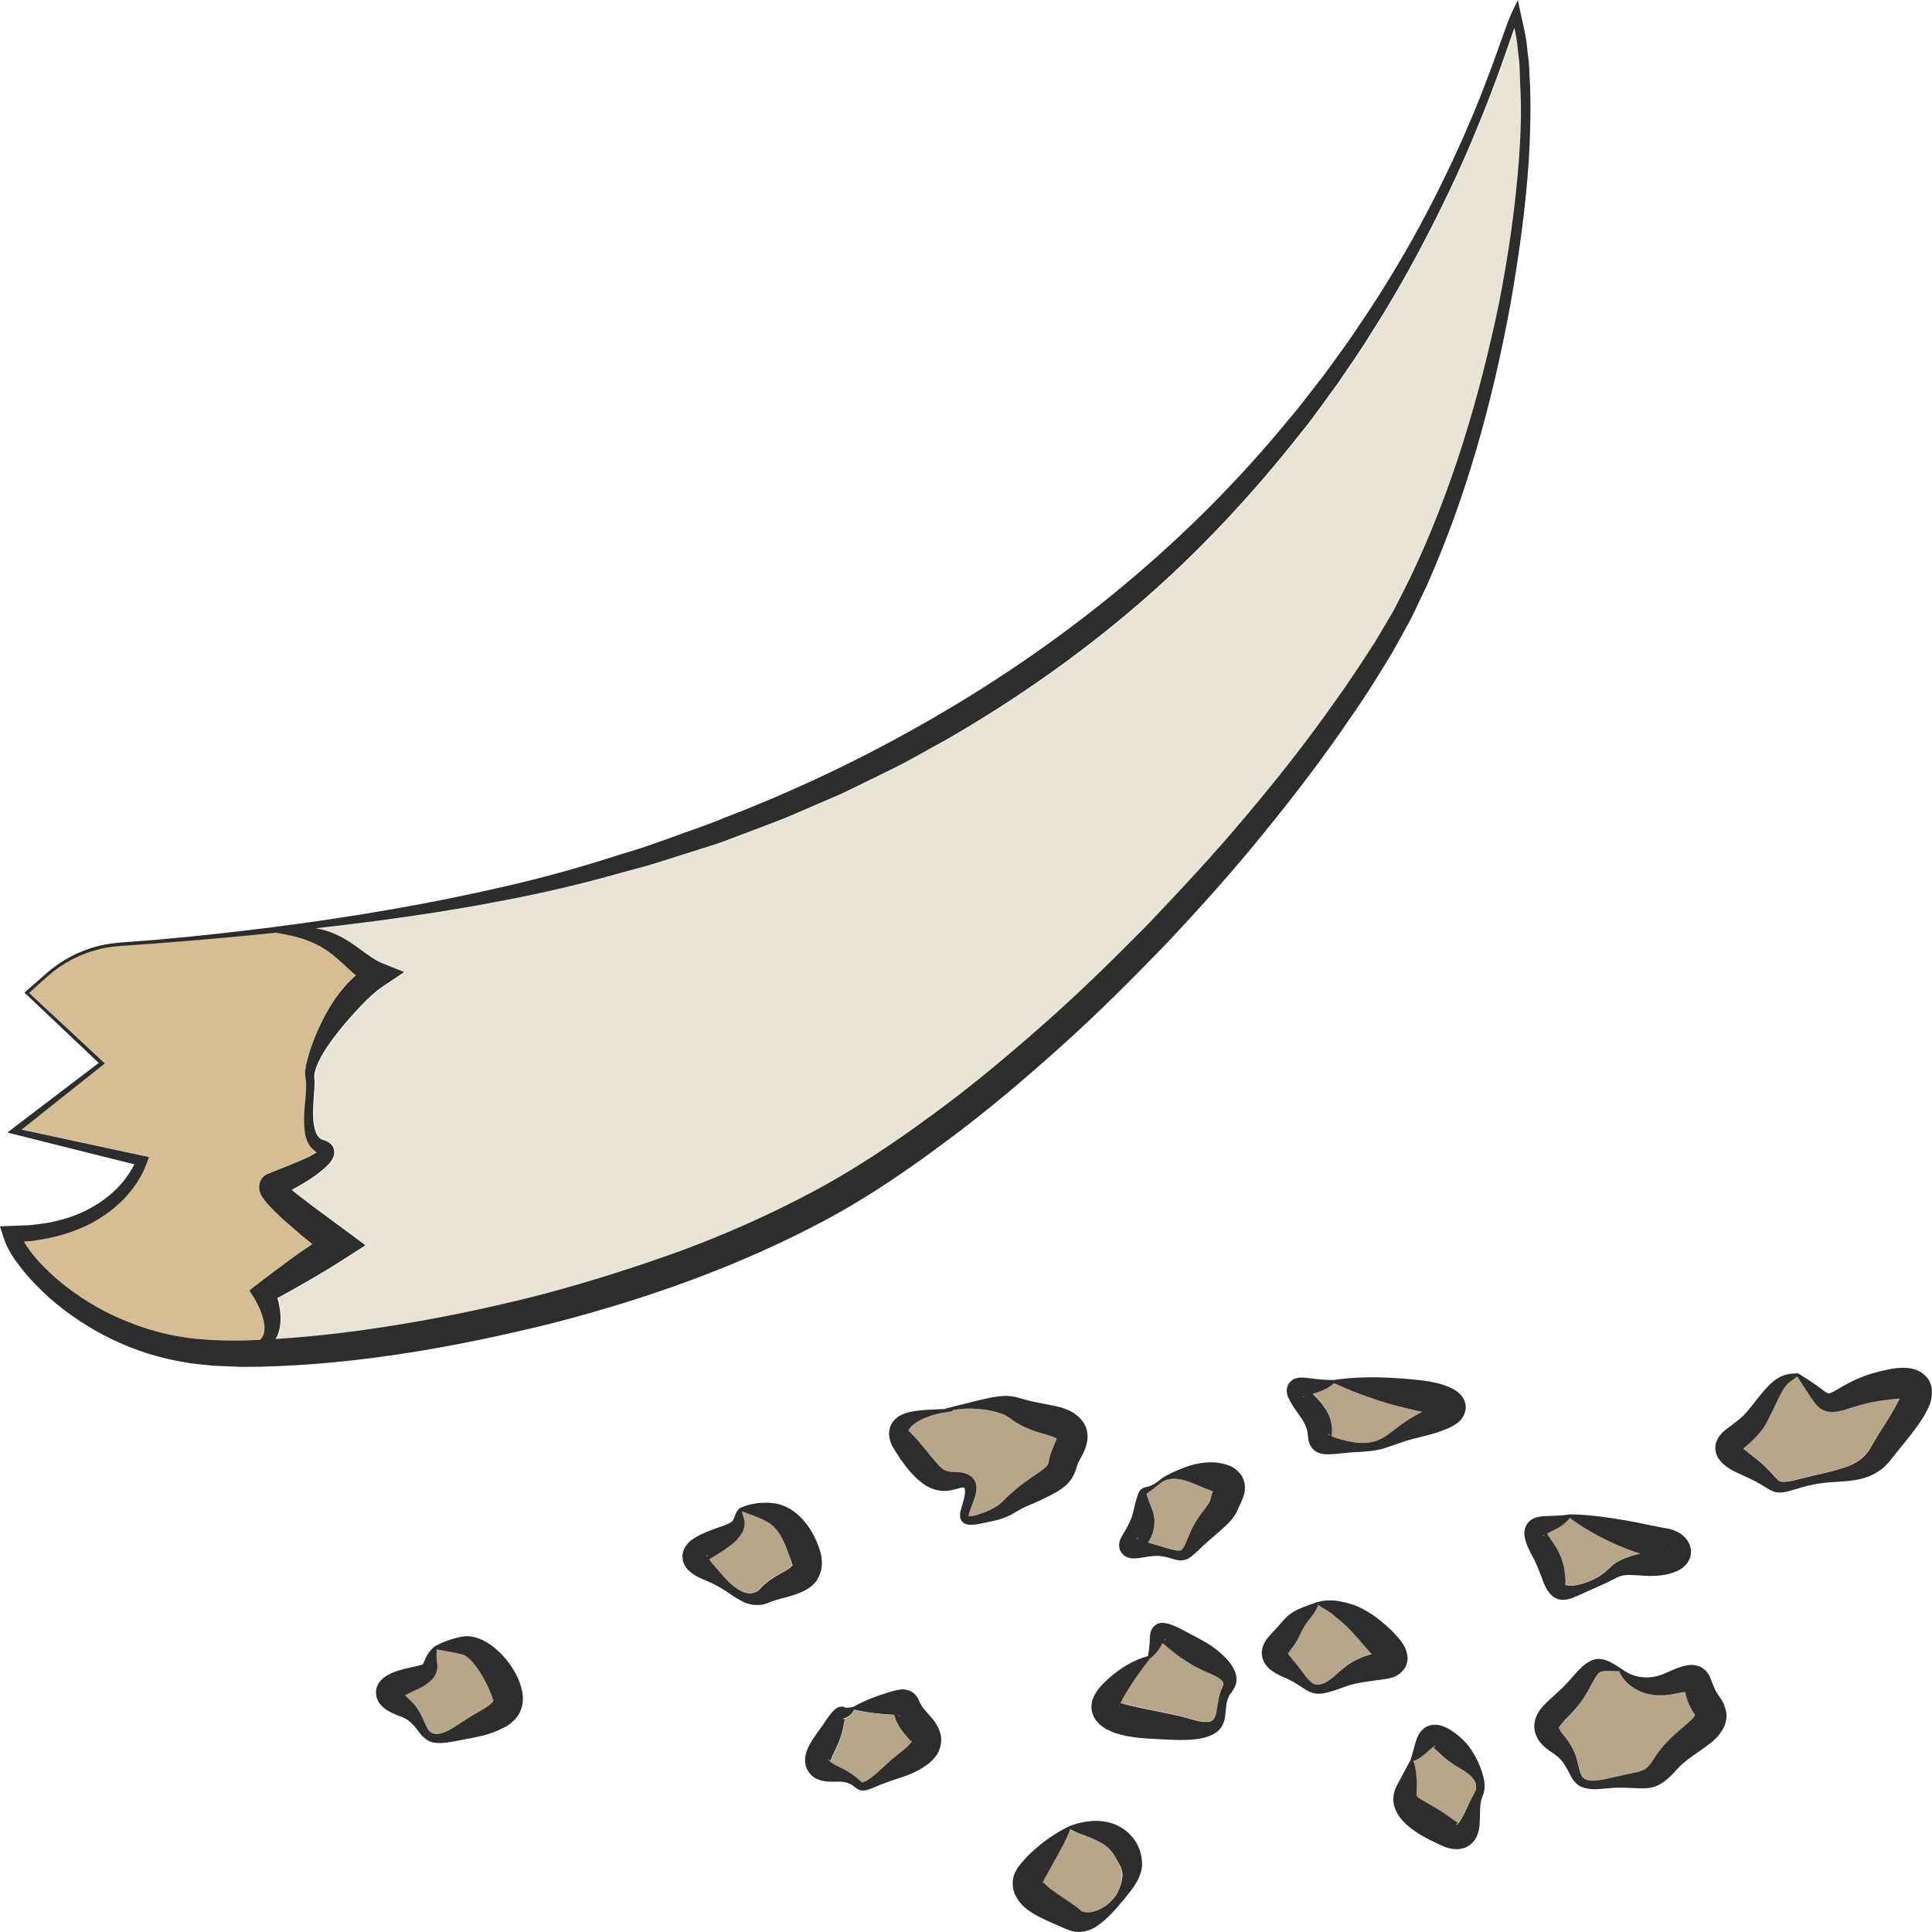 <?xml version="1.0" encoding="utf-8"?>
<!-- Generator: Adobe Illustrator 24.1.2, SVG Export Plug-In . SVG Version: 6.00 Build 0)  -->
<svg version="1.1" id="Layer_1" xmlns="http://www.w3.org/2000/svg" xmlns:xlink="http://www.w3.org/1999/xlink" x="0px" y="0px"
	 viewBox="0 0 128 128" style="enable-background:new 0 0 128 128;" xml:space="preserve">
<style type="text/css">
	.st0{fill:#D3B28D;}
	.st1{fill:#B7A68A;}
	.st2{fill:#EAE4D6;}
	.st3{fill:#D6BE94;}
	.st4{fill:#2D2D2D;}
</style>
<g>
	<path class="st0" d="M88.01,95.01c-0.03,0,0.01,0.02,0.01,0.04c0.04,0.02,0.08,0.05,0.13,0.08c0,0,0,0,0-0.01
		C88.08,95.04,88.05,95.02,88.01,95.01z"/>
	<path class="st1" d="M79.84,110.71c-0.41-0.18-0.83-0.4-1.24-0.67c-0.21-0.13-0.41-0.27-0.62-0.42c-0.2-0.16-0.41-0.31-0.57-0.46
		l-0.38-0.32c-0.08,0.15-0.17,0.3-0.27,0.44c-0.15,0.21-0.35,0.42-0.57,0.58c-0.63,0.82-1.16,1.55-1.62,2.33
		c-0.12,0.19-0.25,0.43-0.33,0.61c0.01,0,0.01,0,0.02,0.01c0.05,0.02,0.14,0.05,0.23,0.07c0.73,0.19,1.69,0.38,2.61,0.57
		c0.47,0.09,0.94,0.19,1.41,0.32c0.43,0.11,0.87,0.27,1.25,0.29c0.39,0.02,0.63-0.02,0.77-0.43c0.14-0.4,0.13-0.92,0.3-1.45
		c0.03-0.13,0.1-0.26,0.15-0.39c0.04-0.12,0.07-0.18,0.07-0.26c0.01-0.15-0.06-0.22-0.17-0.31
		C80.67,111.06,80.24,110.88,79.84,110.71z"/>
	<path class="st0" d="M75.34,101.89c-0.02-0.01-0.03-0.01-0.05-0.01c-0.03,0,0.03,0.03,0.05,0.04c0.03,0.02,0.08,0.04,0.13,0.06
		c-0.03-0.03-0.06-0.06-0.09-0.07L75.34,101.89z"/>
	<path class="st0" d="M74.15,113.08c0.02-0.03,0.02-0.07,0.02-0.12C74.14,113.04,74.12,113.09,74.15,113.08z"/>
	<path class="st0" d="M91.58,109.32c-0.01,0-0.02,0.01-0.02,0.02l0.04-0.02c0.04-0.01,0.02-0.02,0.01-0.01
		C91.59,109.31,91.59,109.32,91.58,109.32z"/>
	<path class="st0" d="M77.15,108.64c-0.01,0.01-0.02,0.03-0.03,0.05c0.01-0.01,0.02-0.01,0.04-0.02
		C77.29,108.52,77.19,108.53,77.15,108.64z"/>
	<path class="st0" d="M85.28,109.48c-0.01-0.06-0.03-0.1-0.04-0.09C85.24,109.4,85.25,109.43,85.28,109.48z"/>
	<path class="st0" d="M95.34,92.88c0,0,0.01-0.01,0.01-0.01C95.39,92.85,95.41,92.79,95.34,92.88z"/>
	<path class="st1" d="M89.21,107.74c-0.13-0.12-0.27-0.25-0.42-0.37c-0.16-0.12-0.35-0.28-0.47-0.39c-0.28-0.23-0.7-0.44-1-0.66
		c-0.12,0.38-0.45,0.79-0.7,1.1c-0.25,0.32-0.36,0.57-0.54,0.94c-0.07,0.16-0.21,0.41-0.34,0.6c-0.13,0.19-0.27,0.38-0.38,0.52
		c-0.02,0.02-0.03,0.04-0.04,0.06c0.07,0.11,0.17,0.24,0.28,0.37c0.12,0.15,0.3,0.34,0.43,0.52c0.28,0.36,0.52,0.74,0.79,0.97
		c0.51,0.52,1.3-0.08,1.86-0.62c0.35-0.3,0.73-0.61,1.16-0.81c0.33-0.17,0.68-0.29,1.01-0.4l-0.1-0.11
		C90.24,108.86,89.74,108.25,89.21,107.74z"/>
	<path class="st1" d="M79.09,98.28c-0.36-0.14-0.73-0.28-1.12-0.31c-0.38-0.03-0.8,0.04-1.08,0.27c-0.16,0.13-0.32,0.26-0.49,0.39
		c-0.08,0.07-0.17,0.12-0.26,0.19c-0.08,0.06-0.17,0.13-0.18,0.17l0.13,0.38l0.22,0.57c0.03,0.1,0.07,0.19,0.1,0.3
		c0.03,0.13,0.05,0.26,0.07,0.39c0.02,0.27,0,0.55-0.08,0.81c-0.08,0.27-0.2,0.52-0.34,0.73c0,0,0,0.01-0.01,0.01l1,0.3
		c0.39,0.1,0.84,0.26,1.11,0.24c0.12-0.02,0.16-0.09,0.25-0.21c0.09-0.13,0.15-0.3,0.23-0.48c0.14-0.36,0.32-0.8,0.55-1.17
		c0.22-0.38,0.51-0.72,0.72-1.02c0.11-0.15,0.19-0.28,0.24-0.38c0.02-0.05,0.04-0.1,0.05-0.14c0.01-0.04,0.01-0.06,0.06-0.23
		c0.03-0.12,0.07-0.22,0.1-0.31c-0.07-0.03-0.15-0.06-0.23-0.09C79.8,98.59,79.45,98.42,79.09,98.28z"/>
	<path class="st1" d="M32.57,112.31c-0.07-0.17-0.14-0.35-0.22-0.52c-0.31-0.69-0.73-1.39-1.21-1.86c-0.12-0.11-0.24-0.2-0.33-0.26
		c-0.12-0.06-0.37-0.11-0.57-0.16l-0.66-0.13l-0.34-0.06l-0.17-0.03l-0.09-0.02l-0.04-0.01c0,0,0,0-0.01,0c0,0.21-0.02,0.4,0,0.61
		c0,0.21,0.08,0.38,0.03,0.73c-0.02,0.18-0.12,0.39-0.24,0.55c-0.12,0.15-0.25,0.26-0.37,0.35c-0.24,0.18-0.47,0.3-0.69,0.41
		c-0.29,0.14-0.59,0.27-0.83,0.39c0.07,0.07,0.15,0.15,0.23,0.22c0.19,0.18,0.4,0.39,0.56,0.62c0.32,0.45,0.46,0.95,0.67,1.3
		c0.35,0.79,1.27,0.34,1.99-0.15c0.39-0.24,0.78-0.5,1.16-0.73c0.38-0.23,0.76-0.43,1.02-0.64c0.14-0.1,0.21-0.21,0.23-0.26
		c0.02-0.05-0.02-0.02-0.02-0.07C32.66,112.57,32.62,112.44,32.57,112.31z"/>
	<path class="st0" d="M46.82,103.01c0,0.01,0,0.02,0,0.03c0.01,0.03,0.04,0.07,0.06,0.11c0-0.03-0.01-0.06-0.02-0.08
		C46.86,103.05,46.83,103.01,46.82,103.01z"/>
	<path class="st1" d="M52.47,103.63c0-0.01-0.03-0.07-0.03-0.11l-0.06-0.18l-0.2-0.53c-0.27-0.71-0.54-1.31-0.98-1.72
		c-0.12-0.1-0.24-0.2-0.4-0.29c-0.17-0.09-0.35-0.18-0.53-0.26c-0.19-0.08-0.38-0.16-0.58-0.23l-0.3-0.11l-0.15-0.06l-0.08-0.03
		l-0.03-0.01c0.02,0.07,0.03,0.14,0.05,0.22c0.02,0.09,0.06,0.17,0.09,0.29c0.07,0.23,0.04,0.63-0.12,0.9
		c-0.3,0.55-0.73,0.82-1.1,1.09c-0.36,0.25-0.74,0.47-1.04,0.66c-0.02,0.01-0.03,0.02-0.05,0.03c0.13,0.18,0.32,0.4,0.52,0.63
		c0.29,0.34,0.56,0.69,0.88,0.96c0.31,0.28,0.66,0.51,1.02,0.62c0.36,0.12,0.68,0.01,0.89-0.19c0.06-0.06,0.1-0.11,0.17-0.18
		c0.09-0.08,0.19-0.17,0.28-0.25c0.19-0.16,0.39-0.3,0.58-0.42c0.39-0.24,0.78-0.43,1.02-0.61c0.11-0.09,0.18-0.17,0.17-0.2
		C52.5,103.64,52.49,103.68,52.47,103.63z"/>
	<path class="st0" d="M26.53,111.94c0.01,0.02,0.03,0.04,0.05,0.07c-0.01-0.03-0.02-0.05-0.03-0.07
		C26.53,111.92,26.54,111.94,26.53,111.94z"/>
	<path class="st1" d="M68.73,97.62c0.26-0.18,0.52-0.36,0.63-0.5c0.11-0.13,0.1-0.17,0.15-0.41c0.09-0.49,0.3-0.88,0.4-1.14
		c0.05-0.11,0.07-0.19,0.1-0.27c-0.02-0.01-0.04-0.02-0.06-0.03c-0.19-0.1-0.42-0.17-0.74-0.26c-0.33-0.1-0.67-0.2-1.01-0.33
		c-0.34-0.13-0.68-0.31-0.99-0.51c-0.33-0.2-0.45-0.35-0.7-0.45c-0.52-0.21-1.2-0.35-1.84-0.38c-0.33-0.03-0.66-0.02-0.98,0.01
		c-0.16,0.01-0.33,0.04-0.49,0.06l-0.08,0.01c0,0.01,0,0.01,0,0.03c-0.03,0.08-0.08,0.07-0.09,0.07l-0.03,0l-0.12,0.01
		c-0.16,0.02-0.33,0.04-0.49,0.08c-0.32,0.07-0.64,0.15-0.94,0.27c-0.3,0.11-0.59,0.26-0.84,0.43c-0.24,0.16-0.43,0.4-0.41,0.5
		c0.01,0.04,0.05,0.04,0.07,0.06c0.05,0.03,0.07,0.08,0.16,0.16l0.31,0.33l0.32,0.37c0.42,0.49,0.81,1.02,1.15,1.37
		c0.34,0.34,0.49,0.43,1.4,0.44c0.21,0.03,0.47,0.07,0.72,0.27c0.27,0.2,0.37,0.54,0.36,0.77c-0.01,0.47-0.16,0.78-0.28,1.11
		c-0.06,0.16-0.13,0.31-0.17,0.46c-0.04,0.12-0.06,0.25-0.06,0.29c0,0,0,0,0.01,0c0.02,0.01,0.08,0.01,0.14,0.01
		c0.13,0,0.28-0.04,0.42-0.09c0.58-0.18,1.24-0.46,1.62-0.82c0.2-0.19,0.46-0.46,0.72-0.7c0.26-0.24,0.55-0.46,0.82-0.66
		C68.18,97.98,68.46,97.8,68.73,97.62z"/>
	<path class="st1" d="M74.28,123.83c-0.03-0.16-0.09-0.2-0.16-0.34c-0.34-0.63-0.54-1.01-1.11-1.35c-0.28-0.17-0.62-0.31-0.99-0.47
		l-0.58-0.22c-0.22-0.08-0.33-0.16-0.57-0.26c-0.1,0.37-0.34,0.79-0.52,1.16c-0.19,0.38-0.4,0.74-0.6,1.1
		c-0.2,0.36-0.4,0.71-0.58,1.04l-0.12,0.25c0.01,0.03-0.02,0.06,0,0.05c0.02,0,0.03-0.11,0.03-0.11c0.01,0.02,0.23,0.26,0.5,0.47
		c0.28,0.22,0.61,0.43,0.95,0.66l0.52,0.35l0.26,0.19l0.13,0.1c0.05,0.04,0.04,0.03,0.06,0.05c0.09,0.12,0.36,0.23,0.71,0.19
		c0.34-0.05,0.71-0.2,1.02-0.42c0.31-0.24,0.59-0.52,0.78-0.86c0.19-0.34,0.31-0.73,0.31-1.09c0.01-0.09-0.01-0.18-0.01-0.26
		C74.32,123.98,74.31,123.9,74.28,123.83z"/>
	<path class="st1" d="M60.39,115.4c-0.01,0.01-0.02,0-0.03-0.02c-0.03-0.03-0.04-0.06-0.08-0.1l-0.36-0.42
		c-0.15-0.2-0.31-0.41-0.43-0.65c-0.1-0.18-0.17-0.39-0.23-0.58c-0.05,0-0.1-0.01-0.15-0.01c-0.77-0.05-1.57-0.14-2.5-0.33
		c-0.1,0.18-0.24,0.38-0.52,0.52c-0.13,0.05-0.35,0.1-0.19,0.1c0.12-0.03,0.07,0,0.07,0.1c-0.06,0.34-0.13,0.77-0.3,1.22
		c-0.16,0.43-0.36,0.82-0.51,1.14c-0.06,0.15-0.13,0.31-0.13,0.34c0,0.05-0.05-0.13-0.11-0.12l-0.01,0.02
		c0,0.02,0.03,0.03,0.04,0.05c0.02,0.04,0.09,0.08,0.15,0.13c0.06,0.05,0.14,0.1,0.22,0.14c0.08,0.05,0.16,0.09,0.27,0.14
		c0.42,0.19,0.83,0.43,1.19,0.73c0.17,0.15,0.36,0.33,0.38,0.31c0.04,0.01,0.23-0.06,0.39-0.18c0.33-0.21,0.62-0.5,0.95-0.79
		c0.32-0.28,0.63-0.58,0.95-0.83c0.31-0.26,0.62-0.49,0.83-0.71c0.11-0.11,0.16-0.21,0.17-0.25
		C60.42,115.29,60.39,115.36,60.39,115.4z"/>
	<path class="st0" d="M59.64,113.66c-0.03-0.01-0.08-0.01-0.13-0.02c0.09,0.04,0.12,0.03,0.16,0.04
		C59.66,113.67,59.68,113.66,59.64,113.66z"/>
	<path class="st0" d="M21.19,76.45C21.19,76.46,21.19,76.46,21.19,76.45c0.01,0.02,0.03,0.04,0.04,0.04
		C21.24,76.49,21.23,76.48,21.19,76.45z"/>
	<path class="st1" d="M112.29,113.59l-0.04-0.06l-0.16-0.26c-0.1-0.18-0.19-0.37-0.26-0.56c-0.07-0.19-0.12-0.38-0.16-0.55
		c0-0.02-0.01-0.04-0.01-0.06c-0.21,0.03-0.45,0.07-0.71,0.12c-0.7,0.15-1.48,0.15-2.17-0.12c-0.68-0.26-1.26-0.79-1.49-1.38
		c-0.29,0.02-0.61-0.02-0.9-0.01c-0.14,0-0.27,0.02-0.35,0.06c-0.08,0.04-0.12,0.08-0.18,0.15c-0.11,0.14-0.26,0.4-0.4,0.65
		c-0.15,0.27-0.26,0.52-0.46,0.82c-0.38,0.61-0.87,1.1-1.27,1.52c-0.19,0.2-0.36,0.41-0.4,0.49c-0.02,0.02-0.02,0.03-0.02,0.03
		c-0.01,0,0-0.01-0.01-0.01c-0.01-0.01-0.02,0.02,0.01,0.09c0.02,0.06,0.08,0.17,0.14,0.26l0.27,0.34c0.24,0.28,0.44,0.61,0.58,0.94
		c0.3,0.66,0.3,1.41,0.58,1.71c0.28,0.31,0.97,0.23,1.53,0.1l1.85-0.41c0.3-0.07,0.59-0.14,0.75-0.24c0.15-0.1,0.26-0.23,0.41-0.44
		c0.16-0.22,0.28-0.42,0.5-0.73c0.21-0.31,0.46-0.56,0.71-0.81c0.49-0.48,1.01-0.88,1.39-1.24c0.15-0.14,0.26-0.28,0.3-0.35
		l-0.02-0.03L112.29,113.59z"/>
	<path class="st2" d="M100.61,3.3c-0.03-0.5-0.13-0.98-0.23-1.45c-0.11,0.32-0.22,0.65-0.33,0.96l-0.65,1.84
		c-0.45,1.22-0.91,2.44-1.41,3.65c-0.98,2.42-2.08,4.79-3.28,7.1c-1.19,2.32-2.48,4.6-3.89,6.79c-0.68,1.11-1.45,2.17-2.17,3.26
		c-0.78,1.05-1.52,2.13-2.34,3.14c-3.23,4.11-6.81,7.96-10.77,11.38c-3.96,3.42-8.26,6.44-12.79,9.04
		c-1.15,0.62-2.28,1.28-3.44,1.87c-1.17,0.57-2.34,1.16-3.52,1.72l-3.59,1.55c-1.21,0.48-2.44,0.92-3.65,1.39
		c-0.61,0.24-1.22,0.44-1.85,0.64l-1.86,0.59c-0.62,0.19-1.24,0.4-1.86,0.58l-1.88,0.51c-2.5,0.71-5.04,1.3-7.58,1.79
		c-4.16,0.81-8.34,1.38-12.54,1.86c0.44,0.08,0.87,0.2,1.29,0.39c0.64,0.28,1.21,0.68,1.72,1.06c0.51,0.38,0.96,0.7,1.39,0.87
		l1.45,0.58l-1.36,0.91c-0.67,0.45-1.33,1.13-1.97,1.82c-0.63,0.71-1.26,1.45-1.8,2.26c-0.27,0.41-0.51,0.83-0.68,1.26
		c-0.04,0.11-0.08,0.22-0.1,0.32l-0.04,0.15c0,0.04,0,0.08-0.01,0.12c0.02,0.25,0.03,0.56,0.01,0.81c-0.03,0.52-0.08,1.02-0.09,1.51
		c-0.01,0.49,0.02,0.98,0.16,1.39c0.07,0.21,0.18,0.36,0.29,0.47c0.06,0.04,0.12,0.09,0.2,0.1c0.03,0.02,0.22,0.05,0.43,0.2
		c0.06,0.04,0.12,0.1,0.17,0.16c0.05,0.08,0.1,0.17,0.13,0.27c0.05,0.2,0,0.4-0.04,0.51c-0.1,0.24-0.22,0.37-0.33,0.49
		c-0.22,0.24-0.43,0.41-0.65,0.57c-0.57,0.43-1.17,0.79-1.77,1.11c0.05,0.04,0.1,0.08,0.15,0.13c0.37,0.3,0.76,0.6,1.15,0.89
		l2.38,1.76l1.2,0.89l-1.24,0.8c-0.83,0.53-1.66,1.04-2.51,1.53c-0.69,0.4-1.38,0.79-2.08,1.17c0.07,0.24,0.11,0.49,0.16,0.74
		c0.07,0.49,0.08,1.02-0.09,1.55c-0.04,0.15-0.11,0.29-0.19,0.42c2.79-0.16,5.58-0.52,8.35-0.98c3.14-0.52,6.25-1.19,9.34-1.98
		c3.08-0.82,6.11-1.78,9.1-2.86c2.98-1.09,5.89-2.39,8.68-3.87c2.79-1.47,5.43-3.24,8-5.13c2.58-1.87,5.03-3.93,7.42-6.04
		c2.4-2.11,4.68-4.36,6.93-6.64c2.2-2.32,4.4-4.66,6.45-7.12c2.07-2.45,4.06-4.96,5.9-7.59c0.94-1.3,1.82-2.64,2.68-3.98l1.21-2.05
		c0.37-0.7,0.72-1.42,1.08-2.13c2.77-5.76,4.61-11.98,5.92-18.28c0.62-3.16,1.07-6.35,1.32-9.56c0.12-1.6,0.18-3.21,0.14-4.81
		l-0.04-1.2C100.72,4.09,100.65,3.69,100.61,3.3z"/>
	<path class="st0" d="M18.43,79.31l0.05-0.03c0,0,0.01-0.01,0.01-0.01c-0.01,0.01-0.02,0.01-0.04,0.02L18.43,79.31
		C18.43,79.31,18.42,79.32,18.43,79.31z"/>
	<path class="st0" d="M112.33,113.68C112.33,113.68,112.33,113.68,112.33,113.68l0-0.01C112.33,113.67,112.33,113.68,112.33,113.68z
		"/>
	<path class="st0" d="M102.34,101.67C102.34,101.67,102.34,101.67,102.34,101.67c-0.04,0.02-0.08,0.05-0.11,0.07
		c-0.03,0.02-0.01,0.03-0.01,0.03C102.28,101.76,102.29,101.73,102.34,101.67z"/>
	<path class="st0" d="M111.98,112.09L111.98,112.09c0.01,0,0.03-0.01,0.01-0.01l-0.05,0c-0.01,0-0.02,0-0.03,0
		c0.01,0,0.01,0,0.02,0.01C111.95,112.09,111.97,112.09,111.98,112.09z"/>
	<path class="st0" d="M110.24,102.44c-0.01,0.01-0.02,0.02-0.03,0.03C110.26,102.43,110.28,102.4,110.24,102.44z"/>
	<path class="st1" d="M102.9,102.23l0.22,0.36c0.29,0.48,0.46,1.04,0.52,1.54c0.03,0.24,0.05,0.49,0.06,0.64
		c0,0.07,0.01,0.12-0.02,0.13c-0.02,0.01-0.05,0.03-0.01,0.07c0.08,0.07,0.3,0.09,0.51,0.07c0.22-0.01,0.44-0.07,0.67-0.13
		c0.44-0.14,0.87-0.33,1.24-0.59c0.19-0.13,0.35-0.27,0.53-0.45c0.18-0.17,0.43-0.37,0.7-0.5c0.46-0.21,0.88-0.35,1.31-0.45
		c-0.74-0.25-1.45-0.53-2.15-0.87c-0.44-0.21-0.87-0.44-1.29-0.69c-0.21-0.12-0.42-0.26-0.63-0.39l-0.31-0.21l-0.15-0.11
		c-0.05-0.04-0.12-0.07-0.11-0.11c-0.26,0.38-0.77,0.69-1.21,0.9c-0.11,0.06-0.22,0.11-0.32,0.16c0.06,0.09,0.14,0.23,0.24,0.36
		L102.9,102.23z"/>
	<path class="st1" d="M88.18,94.13c0.1,0.33,0.1,0.75,0.06,0.99c0,0.02,0,0.03-0.01,0.04c0.11,0.05,0.23,0.09,0.36,0.13
		c0.46,0.14,0.96,0.27,1.44,0.3c0.48,0.03,0.95-0.01,1.36-0.21c0.42-0.18,0.8-0.5,1.21-0.81c0.52-0.42,1.1-0.74,1.64-1.04
		c-0.04-0.01-0.08-0.02-0.13-0.02c-1.86-0.39-3.69-0.93-5.71-1.87c-0.36,0.34-0.91,0.57-1.41,0.71c0.23,0.23,0.5,0.5,0.77,0.88
		C87.93,93.49,88.09,93.78,88.18,94.13z"/>
	<path class="st3" d="M16.84,86l-0.32-0.53l0.57-0.44c0.78-0.6,1.57-1.19,2.36-1.77c0.41-0.3,0.82-0.57,1.24-0.86
		c-0.42-0.34-0.84-0.68-1.25-1.04c-0.39-0.33-0.77-0.67-1.15-1.04c-0.19-0.19-0.38-0.37-0.57-0.59c-0.1-0.12-0.19-0.22-0.31-0.4
		c-0.03-0.04-0.06-0.09-0.1-0.16l-0.05-0.1c-0.02-0.05-0.05-0.13-0.06-0.19c-0.03-0.05-0.08-0.49,0.11-0.76
		c0.05-0.08,0.12-0.16,0.19-0.22c0.04-0.03,0.08-0.06,0.12-0.09l0.07-0.04l0.05-0.02c0.96-0.39,1.86-0.72,2.71-1.12
		c0.2-0.1,0.39-0.2,0.54-0.31c-0.15-0.08-0.27-0.2-0.38-0.32c-0.21-0.27-0.34-0.57-0.39-0.86c-0.2-1.13,0.04-2.13,0.06-3.12
		c0.01-0.26-0.01-0.45-0.05-0.7l-0.02-0.26l0.02-0.22c0.01-0.15,0.05-0.28,0.07-0.41c0.13-0.53,0.29-1.03,0.48-1.52
		c0.38-0.98,0.84-1.92,1.45-2.8c0.37-0.55,0.82-1.06,1.35-1.51c-0.21-0.17-0.4-0.35-0.57-0.51c-0.46-0.42-0.87-0.82-1.34-1.13
		c-0.47-0.32-0.98-0.57-1.55-0.76c-0.56-0.2-1.17-0.29-1.8-0.42l-0.01,0c-0.01,0-0.01-0.01-0.02-0.01
		c-0.06,0.01-0.11,0.01-0.17,0.02c-2.57,0.27-5.15,0.49-7.73,0.69l-1.93,0.14c-0.65,0.04-1.28,0.09-1.9,0.25
		c-1.24,0.3-2.4,0.91-3.37,1.76l-1.26,1.13l4.91,4.57l0.11,0.1l-0.12,0.1l-5.4,4.29l8.05,1.73l0.39,0.08l-0.13,0.37
		c-0.33,0.93-0.85,1.69-1.49,2.37c-0.64,0.68-1.4,1.23-2.21,1.66c-0.82,0.43-1.69,0.72-2.58,0.93C3,82.08,2.55,82.13,2.1,82.21
		l-0.53,0.04c0.24,0.4,0.55,0.81,0.87,1.18c0.5,0.58,1.08,1.1,1.67,1.59c1.21,0.97,2.54,1.78,3.96,2.39
		c1.42,0.61,2.9,1.03,4.42,1.23c1.52,0.18,3.08,0.21,4.66,0.13c0.02,0,0.05,0,0.07,0c0.18-0.2,0.27-0.43,0.29-0.69
		c0.02-0.33-0.06-0.7-0.19-1.06C17.21,86.67,17.02,86.29,16.84,86z"/>
	<path class="st1" d="M96.22,116.85c-0.3-0.2-0.57-0.42-0.83-0.68l-0.32-0.29c-0.08-0.08-0.16-0.11-0.07-0.13
		c0.04-0.01,0.09-0.05,0.09-0.07c0-0.02-0.04-0.02-0.09,0.02c-0.1,0.06-0.24,0.18-0.38,0.31c-0.27,0.25-0.64,0.56-1,0.66
		c0.14,0.33,0.19,0.78,0.22,1.16c0.01,0.2,0.02,0.4,0.01,0.6c0,0.18-0.03,0.45,0,0.51c0.03,0.09,0.06,0.13,0.1,0.14
		c0.04,0.02,0.07,0.06,0.17,0.12c0.17,0.11,0.45,0.28,0.75,0.44c0.29,0.17,0.61,0.36,0.92,0.58l0.74,0.52
		c0.09,0.06,0.05,0.02-0.01,0.09c-0.07,0.04-0.06,0.11,0.02,0.04c0.14-0.11,0.34-0.46,0.5-0.79c0.17-0.34,0.32-0.7,0.52-1.08
		c0.11-0.21,0.18-0.3,0.21-0.45c0.03-0.14,0.02-0.28-0.03-0.42C97.53,117.54,96.8,117.24,96.22,116.85z"/>
	<path class="st0" d="M86.46,92.5c-0.05,0.02-0.1,0.03-0.13,0.05C86.36,92.55,86.32,92.59,86.46,92.5z"/>
	<path class="st1" d="M122.66,93.24c-0.33,0.1-0.63,0.23-1.15,0.28c-0.25,0.03-0.59-0.04-0.83-0.18c-0.22-0.14-0.4-0.34-0.49-0.47
		c-0.35-0.5-0.7-1.06-1.12-1.7l-0.17,0.13l-0.2,0.14c-0.13,0.09-0.24,0.2-0.34,0.3c-0.2,0.21-0.33,0.47-0.47,0.75
		c-0.28,0.58-0.54,1.19-0.9,1.83c-0.39,0.69-1.02,1.23-1.49,1.62c0.07,0.06,0.14,0.12,0.22,0.19c0.22,0.18,0.53,0.4,0.8,0.64
		c0.27,0.23,0.54,0.49,0.78,0.75c0.24,0.26,0.46,0.53,0.6,0.59c0.17,0.08,0.52,0.04,0.83-0.02c0.63-0.13,1.32-0.34,1.98-0.48
		c0.66-0.15,1.33-0.31,1.9-0.56c0.58-0.24,0.97-0.6,1.25-1.03l0.48-0.82c0.18-0.3,0.37-0.58,0.55-0.87
		c0.35-0.56,0.72-1.12,0.94-1.63c0.01-0.02,0.02-0.05,0.03-0.07c-0.39,0.01-0.93,0.08-1.38,0.15
		C123.87,92.89,123.29,93.05,122.66,93.24z"/>
	<path class="st4" d="M101.37,5.67l-0.06-1.22c-0.01-0.41-0.09-0.81-0.13-1.22c-0.06-0.82-0.28-1.62-0.45-2.43L100.56,0l-0.35,0.73
		c-0.32,0.67-0.49,1.25-0.72,1.87l-0.66,1.83c-0.46,1.21-0.91,2.42-1.43,3.61c-1.01,2.38-2.14,4.71-3.37,6.99
		c-1.24,2.27-2.58,4.48-4.04,6.61c-0.7,1.08-1.49,2.11-2.24,3.16c-0.8,1.01-1.56,2.06-2.4,3.03C78.81,35.8,70.76,42.4,61.89,47.53
		c-4.43,2.57-9.07,4.8-13.87,6.64c-1.18,0.5-2.41,0.89-3.61,1.34c-0.61,0.21-1.21,0.44-1.82,0.64l-1.84,0.57
		c-2.45,0.79-4.93,1.47-7.44,2.04c-5.02,1.16-10.12,2.01-15.24,2.67c-2.56,0.32-5.13,0.61-7.7,0.83l-1.93,0.15
		c-0.64,0.04-1.3,0.1-1.94,0.27C5.23,63,4.04,63.63,3.06,64.5L1.7,65.69l-0.08,0.07l0.08,0.08l4.84,4.58l-5.71,4.35l-0.34,0.26
		l0.42,0.11l7.99,2c-0.3,0.6-0.73,1.19-1.23,1.67c-0.59,0.59-1.29,1.05-2.04,1.42C4.88,80.6,4.07,80.84,3.24,81
		c-0.41,0.08-0.84,0.11-1.25,0.17l-1.27,0.05L0,81.25l0.21,0.66c0.3,0.96,0.81,1.62,1.34,2.29c0.53,0.66,1.13,1.25,1.75,1.81
		c1.26,1.1,2.67,2.03,4.18,2.75c1.51,0.73,3.13,1.23,4.79,1.5c0.41,0.09,0.83,0.11,1.25,0.16c0.42,0.05,0.83,0.08,1.24,0.09
		l1.24,0.05l1.23-0.01c6.53-0.16,12.94-1.3,19.23-2.85c6.28-1.61,12.45-3.78,18.23-6.87c2.9-1.55,5.59-3.41,8.19-5.36
		c2.61-1.94,5.09-4.05,7.5-6.22c2.42-2.17,4.71-4.47,6.96-6.8c2.22-2.37,4.39-4.78,6.43-7.31c2.05-2.51,4.02-5.1,5.84-7.79
		c0.94-1.33,1.78-2.72,2.63-4.11l1.19-2.15c0.37-0.73,0.7-1.48,1.06-2.21c2.67-5.97,4.39-12.28,5.57-18.66
		c0.56-3.2,1.02-6.41,1.23-9.66C101.38,8.92,101.43,7.3,101.37,5.67z M17.23,88.77c-0.02,0-0.05,0-0.07,0
		c-1.58,0.08-3.15,0.06-4.66-0.13c-1.52-0.2-3.01-0.62-4.42-1.23C6.66,86.81,5.32,86,4.12,85.03c-0.6-0.49-1.17-1.01-1.67-1.59
		c-0.32-0.37-0.64-0.78-0.87-1.18l0.53-0.04c0.45-0.08,0.9-0.13,1.35-0.24c0.89-0.21,1.76-0.51,2.58-0.93
		c0.81-0.44,1.57-0.99,2.21-1.66c0.64-0.68,1.16-1.44,1.49-2.37l0.13-0.37l-0.39-0.08l-8.05-1.73l5.4-4.29l0.12-0.1l-0.11-0.1
		l-4.91-4.57l1.26-1.13c0.96-0.85,2.13-1.45,3.37-1.76c0.62-0.16,1.25-0.21,1.9-0.25l1.93-0.14c2.58-0.2,5.15-0.42,7.73-0.69
		c0.06-0.01,0.11-0.01,0.17-0.02c0.01,0,0.01,0.01,0.02,0.01l0.01,0c0.63,0.12,1.23,0.22,1.8,0.42c0.57,0.19,1.08,0.44,1.55,0.76
		c0.47,0.32,0.88,0.71,1.34,1.13c0.18,0.17,0.37,0.34,0.57,0.51c-0.53,0.46-0.97,0.97-1.35,1.51c-0.6,0.88-1.07,1.82-1.45,2.8
		c-0.19,0.49-0.35,0.99-0.48,1.52c-0.03,0.14-0.06,0.26-0.07,0.41l-0.02,0.22l0.02,0.26c0.04,0.25,0.06,0.44,0.05,0.7
		c-0.02,0.98-0.26,1.99-0.06,3.12c0.05,0.28,0.17,0.59,0.39,0.86c0.11,0.12,0.23,0.24,0.38,0.32c-0.15,0.1-0.34,0.21-0.54,0.31
		c-0.85,0.4-1.75,0.73-2.71,1.12l-0.05,0.02l-0.07,0.04c-0.04,0.02-0.08,0.05-0.12,0.09c-0.08,0.06-0.14,0.14-0.19,0.22
		c-0.19,0.27-0.14,0.71-0.11,0.76c0.02,0.06,0.04,0.14,0.06,0.19l0.05,0.1c0.04,0.07,0.07,0.13,0.1,0.16
		c0.12,0.18,0.21,0.28,0.31,0.4c0.2,0.22,0.38,0.41,0.57,0.59c0.38,0.37,0.76,0.71,1.15,1.04c0.41,0.36,0.83,0.7,1.25,1.04
		c-0.41,0.29-0.83,0.56-1.24,0.86c-0.79,0.58-1.58,1.16-2.36,1.77l-0.57,0.44L16.84,86c0.18,0.3,0.37,0.68,0.49,1.03
		c0.12,0.36,0.21,0.73,0.19,1.06C17.5,88.34,17.42,88.58,17.23,88.77z M18.5,79.28c0,0-0.01,0.01-0.01,0.01l-0.05,0.03
		c-0.01,0,0,0,0,0l0.03-0.02C18.47,79.29,18.49,79.28,18.5,79.28z M100.64,10.5c-0.24,3.21-0.7,6.4-1.32,9.56
		c-1.31,6.3-3.15,12.52-5.92,18.28c-0.36,0.71-0.71,1.43-1.08,2.13l-1.21,2.05c-0.87,1.34-1.74,2.68-2.68,3.98
		c-1.84,2.62-3.83,5.14-5.9,7.59c-2.05,2.46-4.25,4.8-6.45,7.12c-2.25,2.28-4.53,4.53-6.93,6.64c-2.4,2.12-4.85,4.17-7.42,6.04
		c-2.56,1.88-5.21,3.66-8,5.13c-2.79,1.48-5.69,2.77-8.68,3.87c-2.99,1.08-6.02,2.04-9.1,2.86c-3.08,0.79-6.2,1.46-9.34,1.98
		c-2.77,0.46-5.56,0.81-8.35,0.98c0.08-0.13,0.15-0.27,0.19-0.42c0.17-0.53,0.16-1.06,0.09-1.55c-0.04-0.26-0.09-0.5-0.16-0.74
		c0.7-0.38,1.39-0.77,2.08-1.17c0.85-0.49,1.69-1,2.51-1.53l1.24-0.8l-1.2-0.89l-2.38-1.76c-0.39-0.3-0.78-0.59-1.15-0.89
		c-0.05-0.04-0.1-0.08-0.15-0.13c0.59-0.32,1.2-0.67,1.77-1.11c0.22-0.17,0.43-0.34,0.65-0.57c0.11-0.12,0.23-0.25,0.33-0.49
		c0.05-0.11,0.09-0.31,0.04-0.51c-0.02-0.09-0.07-0.19-0.13-0.27c-0.05-0.06-0.11-0.12-0.17-0.16c-0.21-0.15-0.4-0.18-0.43-0.2
		c-0.08-0.01-0.14-0.06-0.2-0.1c-0.11-0.11-0.23-0.26-0.29-0.47c-0.14-0.41-0.17-0.9-0.16-1.39c0.01-0.49,0.06-0.99,0.09-1.51
		c0.02-0.25,0.01-0.56-0.01-0.81c0-0.04,0.01-0.08,0.01-0.12l0.04-0.15c0.02-0.1,0.06-0.21,0.1-0.32c0.17-0.43,0.41-0.86,0.68-1.26
		c0.54-0.81,1.17-1.56,1.8-2.26c0.64-0.7,1.29-1.37,1.97-1.82l1.36-0.91l-1.45-0.58c-0.43-0.17-0.88-0.5-1.39-0.87
		c-0.5-0.38-1.08-0.78-1.72-1.06c-0.41-0.19-0.85-0.31-1.29-0.39c4.19-0.47,8.38-1.05,12.54-1.86c2.55-0.49,5.08-1.08,7.58-1.79
		l1.88-0.51c0.62-0.18,1.24-0.39,1.86-0.58l1.86-0.59c0.62-0.19,1.24-0.39,1.85-0.64c1.22-0.46,2.44-0.91,3.65-1.39l3.59-1.55
		c1.18-0.56,2.34-1.15,3.52-1.72c1.17-0.58,2.29-1.25,3.44-1.87c4.53-2.61,8.83-5.62,12.79-9.04c3.97-3.42,7.54-7.27,10.77-11.38
		c0.83-1.01,1.56-2.1,2.34-3.14c0.73-1.09,1.49-2.15,2.17-3.26c1.41-2.2,2.7-4.47,3.89-6.79c1.2-2.32,2.3-4.69,3.28-7.1
		c0.5-1.2,0.96-2.42,1.41-3.65l0.65-1.84c0.11-0.31,0.22-0.64,0.33-0.96c0.11,0.48,0.2,0.96,0.23,1.45c0.04,0.4,0.11,0.79,0.12,1.19
		l0.04,1.2C100.82,7.29,100.75,8.9,100.64,10.5z M21.19,76.45c0.04,0.02,0.05,0.03,0.04,0.04C21.22,76.49,21.2,76.48,21.19,76.45
		C21.19,76.46,21.19,76.46,21.19,76.45z"/>
	<path class="st4" d="M54.03,104.81c0.25-0.32,0.42-0.78,0.42-1.16c0.01-0.2-0.01-0.35-0.03-0.53c-0.03-0.16-0.07-0.3-0.11-0.44
		c-0.08-0.24-0.16-0.45-0.26-0.67c-0.2-0.43-0.45-0.87-0.81-1.27c-0.34-0.4-0.79-0.77-1.31-0.97c-0.26-0.11-0.53-0.17-0.78-0.19
		c-0.24-0.03-0.48-0.02-0.72-0.01c-0.23,0.01-0.46,0.05-0.69,0.1c-0.11,0.02-0.22,0.06-0.33,0.09c-0.06,0.02-0.11,0.04-0.16,0.06
		l-0.2,0.08c-0.28,0.2-0.34,0.49-0.42,0.69c-0.07,0.2-0.16,0.23-0.26,0.3c-0.23,0.13-0.59,0.25-0.97,0.38
		c-0.4,0.15-0.79,0.29-1.23,0.53c-0.22,0.14-0.48,0.25-0.78,0.7c-0.07,0.1-0.13,0.27-0.16,0.43c-0.03,0.16-0.01,0.34,0.02,0.5
		c0.04,0.12,0.09,0.26,0.16,0.36c0.06,0.08,0.12,0.16,0.18,0.23c0.48,0.45,0.91,0.57,1.29,0.74c0.39,0.17,0.77,0.37,1.14,0.61
		c0.37,0.24,0.72,0.5,1.15,0.72c0.41,0.23,1.03,0.34,1.58,0.16c0.13-0.04,0.27-0.11,0.38-0.15c0.09-0.03,0.17-0.06,0.26-0.09
		l0.56-0.15c0.39-0.11,0.8-0.21,1.3-0.45C53.48,105.29,53.77,105.13,54.03,104.81z M46.82,103.04c0-0.01,0-0.02,0-0.03
		c0.01,0,0.04,0.04,0.04,0.06c0.01,0.02,0.02,0.05,0.02,0.08C46.86,103.12,46.83,103.08,46.82,103.04z M52.34,103.87
		c-0.24,0.18-0.63,0.37-1.02,0.61c-0.19,0.12-0.4,0.26-0.58,0.42c-0.1,0.08-0.19,0.17-0.28,0.25c-0.07,0.07-0.11,0.12-0.17,0.18
		c-0.22,0.19-0.53,0.3-0.89,0.19c-0.36-0.1-0.71-0.34-1.02-0.62c-0.31-0.28-0.59-0.62-0.88-0.96c-0.2-0.23-0.39-0.45-0.52-0.63
		c0.02-0.01,0.03-0.02,0.05-0.03c0.3-0.19,0.68-0.41,1.04-0.66c0.37-0.27,0.79-0.54,1.1-1.09c0.17-0.27,0.19-0.67,0.12-0.9
		c-0.03-0.12-0.07-0.2-0.09-0.29c-0.02-0.08-0.03-0.15-0.05-0.22l0.03,0.01l0.08,0.03l0.15,0.06l0.3,0.11
		c0.2,0.07,0.39,0.16,0.58,0.23c0.18,0.08,0.37,0.17,0.53,0.26c0.15,0.08,0.28,0.19,0.4,0.29c0.44,0.41,0.72,1.01,0.98,1.72
		l0.2,0.53l0.06,0.18c0,0.03,0.03,0.09,0.03,0.11c0.02,0.05,0.02,0.02,0.04,0.04C52.51,103.7,52.45,103.78,52.34,103.87z"/>
	<path class="st4" d="M34.16,110.87c-0.25-0.46-0.56-0.89-0.93-1.27c-0.37-0.38-0.79-0.72-1.32-0.97c-0.26-0.12-0.57-0.21-0.92-0.23
		c-0.32,0-0.52,0.06-0.78,0.12c-0.24,0.06-0.47,0.14-0.69,0.22c-0.11,0.04-0.22,0.09-0.33,0.14c-0.05,0.02-0.11,0.05-0.16,0.08
		l-0.08,0.04l-0.04,0.02c-0.02,0.01,0,0-0.08,0.04c-0.23,0.17-0.41,0.39-0.54,0.61c-0.13,0.23-0.21,0.52-0.29,0.6
		c-0.04,0.04-0.07,0.02-0.1,0.03c-0.04,0.01-0.1,0.03-0.17,0.05c-0.15,0.04-0.35,0.08-0.55,0.13c-0.44,0.1-0.89,0.19-1.42,0.46
		c-0.06,0.03-0.14,0.07-0.22,0.13c-0.07,0.04-0.16,0.11-0.25,0.2c-0.08,0.06-0.2,0.23-0.27,0.37c-0.08,0.19-0.14,0.42-0.1,0.62
		c0.02,0.23,0.09,0.35,0.16,0.49c0.07,0.12,0.14,0.19,0.21,0.27c0.13,0.13,0.26,0.23,0.38,0.3c0.24,0.15,0.47,0.25,0.7,0.34
		c0.19,0.06,0.34,0.12,0.51,0.21c0.33,0.19,0.61,0.51,0.9,0.91c0.14,0.19,0.34,0.41,0.61,0.55c0.27,0.14,0.56,0.16,0.82,0.15
		c0.51-0.02,1-0.14,1.45-0.22c0.91-0.18,1.77-0.29,2.76-0.82c0.25-0.13,0.53-0.32,0.78-0.63c0.27-0.3,0.44-0.79,0.44-1.19
		c0.02-0.42-0.08-0.73-0.17-1.03C34.39,111.34,34.28,111.1,34.16,110.87z M26.53,111.94c0.01,0,0-0.02,0.01,0
		c0.02,0.02,0.02,0.04,0.03,0.07C26.56,111.98,26.54,111.96,26.53,111.94z M32.69,112.67c-0.02,0.05-0.09,0.15-0.23,0.26
		c-0.26,0.21-0.65,0.42-1.02,0.64c-0.38,0.22-0.77,0.48-1.16,0.73c-0.72,0.49-1.64,0.94-1.99,0.15c-0.2-0.36-0.35-0.85-0.67-1.3
		c-0.15-0.22-0.36-0.44-0.56-0.62c-0.08-0.08-0.16-0.15-0.23-0.22c0.24-0.12,0.53-0.25,0.83-0.39c0.23-0.11,0.45-0.23,0.69-0.41
		c0.12-0.1,0.25-0.2,0.37-0.35c0.12-0.16,0.22-0.37,0.24-0.55c0.05-0.36-0.03-0.52-0.03-0.73c-0.02-0.2,0-0.4,0-0.61
		c0,0,0.01,0,0.01,0l0.04,0.01l0.09,0.02l0.17,0.03l0.34,0.06l0.66,0.13c0.2,0.05,0.45,0.1,0.57,0.16c0.09,0.06,0.21,0.15,0.33,0.26
		c0.48,0.48,0.9,1.18,1.21,1.86c0.08,0.17,0.15,0.35,0.22,0.52c0.05,0.13,0.09,0.26,0.09,0.29
		C32.67,112.65,32.72,112.62,32.69,112.67z"/>
	<path class="st4" d="M62.16,114.46c-0.08-0.14-0.17-0.3-0.25-0.42c-0.09-0.11-0.18-0.22-0.27-0.33c-0.06-0.07-0.11-0.13-0.17-0.19
		c-0.11-0.12-0.21-0.24-0.3-0.35c-0.08-0.12-0.14-0.19-0.22-0.35l-0.1-0.23c-0.04-0.1-0.18-0.33-0.4-0.47
		c-0.24-0.16-0.4-0.16-0.54-0.19c-0.09,0-0.22-0.01-0.28,0.01c-0.29,0.04-0.48,0.1-0.69,0.16c-0.86,0.26-1.69,0.57-2.39,0.98
		c-0.23,0.05-0.45,0.09-0.57,0.04c-0.07,0-0.06-0.1-0.42-0.02c-0.3,0.14-0.37,0.29-0.46,0.37c-0.33,0.39-0.52,0.75-0.74,1.03
		c-0.22,0.31-0.46,0.62-0.69,1.03c-0.11,0.22-0.24,0.43-0.31,0.81c-0.02,0.08-0.02,0.19-0.02,0.31c0,0.11,0.01,0.22,0.05,0.35
		c0.06,0.25,0.22,0.47,0.37,0.62c0.08,0.07,0.16,0.13,0.24,0.18c0.08,0.05,0.15,0.07,0.23,0.1c0.15,0.07,0.28,0.09,0.41,0.11
		c0.14,0.03,0.25,0.03,0.37,0.03c0.12,0,0.24,0.01,0.33,0c0.39-0.02,0.77,0.02,1.07,0.2c0.08,0.05,0.15,0.1,0.24,0.17
		c0.09,0.06,0.2,0.17,0.4,0.21c0.37,0.04,0.57-0.1,0.78-0.17c0.4-0.17,0.8-0.33,1.18-0.46c0.79-0.27,1.57-0.46,2.41-1.07
		c0.21-0.15,0.44-0.36,0.65-0.66c0.21-0.33,0.34-0.82,0.27-1.26C62.3,114.82,62.23,114.63,62.16,114.46z M59.64,113.66
		c0.05,0,0.02,0.02,0.03,0.02c-0.04,0-0.07,0-0.16-0.04C59.56,113.64,59.6,113.65,59.64,113.66z M60.26,115.58
		c-0.21,0.22-0.52,0.46-0.83,0.71c-0.32,0.25-0.63,0.55-0.95,0.83c-0.32,0.29-0.62,0.58-0.95,0.79c-0.15,0.11-0.35,0.19-0.39,0.18
		c-0.02,0.02-0.21-0.16-0.38-0.31c-0.37-0.3-0.78-0.54-1.19-0.73c-0.11-0.05-0.19-0.1-0.27-0.14c-0.08-0.04-0.16-0.09-0.22-0.14
		c-0.06-0.05-0.13-0.09-0.15-0.13c-0.01-0.02-0.04-0.04-0.04-0.05l0.01-0.02c0.07-0.01,0.11,0.18,0.11,0.12
		c0.01-0.03,0.07-0.19,0.13-0.34c0.15-0.32,0.35-0.71,0.51-1.14c0.17-0.45,0.24-0.88,0.3-1.22c0.01-0.09,0.06-0.13-0.07-0.1
		c-0.16,0,0.06-0.05,0.19-0.1c0.28-0.13,0.42-0.33,0.52-0.52c0.93,0.2,1.73,0.29,2.5,0.33c0.05,0,0.1,0.01,0.15,0.01
		c0.06,0.19,0.14,0.41,0.23,0.58c0.13,0.24,0.28,0.46,0.43,0.65l0.36,0.42c0.04,0.04,0.05,0.07,0.08,0.1
		c0.01,0.02,0.02,0.02,0.03,0.02c0-0.03,0.03-0.1,0.05-0.07C60.41,115.37,60.37,115.47,60.26,115.58z"/>
	<path class="st4" d="M74.92,121.6c-0.38-0.42-0.89-0.71-1.38-0.84c-0.49-0.13-0.97-0.15-1.42-0.09c-0.22,0.02-0.45,0.07-0.66,0.12
		c-0.19,0.05-0.5,0.14-0.67,0.23c-0.47,0.23-0.8,0.43-1.17,0.68c-0.36,0.24-0.7,0.51-1.02,0.79c-0.33,0.28-0.64,0.59-0.93,0.94
		c-0.07,0.09-0.15,0.18-0.22,0.27c-0.09,0.16-0.19,0.3-0.26,0.51c-0.16,0.4-0.11,0.95,0.06,1.32c0.37,0.73,0.84,1.02,1.24,1.27
		c0.41,0.24,0.81,0.42,1.19,0.59l0.57,0.25l0.28,0.12l0.14,0.06l0.22,0.08c0.67,0.23,1.29,0.01,1.71-0.24
		c0.84-0.56,1.36-1.23,1.93-1.9c0.27-0.35,0.58-0.69,0.81-1.13c0.07-0.1,0.11-0.23,0.16-0.35c0.05-0.12,0.1-0.25,0.12-0.39
		c0.07-0.26,0.05-0.63,0-0.89C75.53,122.52,75.31,122.01,74.92,121.6z M74.03,125.41c-0.19,0.34-0.48,0.63-0.78,0.86
		c-0.32,0.22-0.68,0.37-1.02,0.42c-0.35,0.05-0.61-0.07-0.71-0.19c-0.02-0.02-0.01-0.01-0.06-0.05l-0.13-0.1l-0.26-0.19l-0.52-0.35
		c-0.34-0.23-0.67-0.45-0.95-0.66c-0.27-0.21-0.49-0.45-0.5-0.47c0.01,0-0.01,0.11-0.03,0.11c-0.02,0,0-0.03,0-0.05l0.12-0.25
		c0.18-0.33,0.38-0.68,0.58-1.04c0.2-0.36,0.4-0.72,0.6-1.1c0.18-0.37,0.42-0.78,0.52-1.16c0.24,0.1,0.35,0.18,0.57,0.26l0.58,0.22
		c0.37,0.15,0.71,0.3,0.99,0.47c0.57,0.34,0.77,0.72,1.11,1.35c0.07,0.14,0.13,0.18,0.16,0.34c0.03,0.07,0.04,0.14,0.05,0.23
		c0.01,0.08,0.03,0.17,0.01,0.26C74.34,124.68,74.21,125.07,74.03,125.41z"/>
	<path class="st4" d="M80.68,109.36c-0.4-0.33-0.82-0.57-1.23-0.79l-1.24-0.66c-0.23-0.12-0.46-0.22-0.8-0.33
		c-0.07-0.02-0.2-0.05-0.33-0.06c-0.05-0.01-0.17,0-0.26,0.02c-0.09,0.02-0.19,0.06-0.28,0.13c-0.33,0.29-0.31,0.52-0.34,0.64
		c-0.04,0.28-0.02,0.49-0.05,0.72c-0.02,0.24-0.05,0.45-0.09,0.69c-0.96,0.25-1.86,0.81-2.63,1.5c-0.19,0.18-0.38,0.36-0.56,0.56
		c-0.16,0.2-0.41,0.51-0.53,0.99c-0.04,0.28-0.05,0.6,0.1,0.9c0.06,0.16,0.14,0.28,0.23,0.37c0.08,0.1,0.19,0.22,0.26,0.27
		c0.17,0.13,0.34,0.25,0.49,0.31c0.16,0.08,0.3,0.14,0.44,0.19c1.11,0.36,2.06,0.36,3.02,0.42c0.48,0.02,0.95,0.05,1.43,0.05
		c0.52-0.01,1.04-0.03,1.6-0.19c0.14-0.05,0.29-0.1,0.43-0.17c0.14-0.09,0.29-0.16,0.41-0.29c0.25-0.25,0.37-0.59,0.41-0.85
		c0.07-0.54,0.06-1,0.25-1.38c0.03-0.1,0.11-0.17,0.16-0.25c0.06-0.1,0.17-0.24,0.24-0.39c0.17-0.3,0.13-0.76-0.01-1.07
		C81.5,110.05,81.07,109.71,80.68,109.36z M77.15,108.64c0.04-0.1,0.14-0.12,0.01,0.03c-0.01,0.01-0.02,0.01-0.04,0.02
		C77.13,108.67,77.14,108.65,77.15,108.64z M74.15,113.08c-0.02,0.01-0.01-0.04,0.02-0.12C74.17,113.01,74.17,113.05,74.15,113.08z
		 M80.98,111.81c-0.06,0.13-0.12,0.26-0.15,0.39c-0.17,0.52-0.17,1.05-0.3,1.45c-0.13,0.41-0.38,0.45-0.77,0.43
		c-0.39-0.02-0.82-0.18-1.25-0.29c-0.47-0.13-0.95-0.22-1.41-0.32c-0.92-0.19-1.89-0.37-2.61-0.57c-0.09-0.02-0.17-0.05-0.23-0.07
		c-0.01,0-0.01,0-0.02-0.01c0.09-0.18,0.22-0.43,0.33-0.61c0.46-0.78,0.99-1.51,1.62-2.33c0.22-0.16,0.42-0.37,0.57-0.58
		c0.1-0.14,0.19-0.3,0.27-0.44l0.38,0.32c0.16,0.14,0.37,0.3,0.57,0.46c0.21,0.15,0.41,0.29,0.62,0.42
		c0.41,0.27,0.83,0.49,1.24,0.67c0.4,0.18,0.83,0.35,1.04,0.53c0.1,0.09,0.18,0.16,0.17,0.31
		C81.05,111.63,81.01,111.69,80.98,111.81z"/>
	<path class="st4" d="M68.68,99.51c0.3-0.13,0.59-0.28,0.89-0.43c0.31-0.16,0.63-0.32,1-0.63c0.18-0.15,0.38-0.38,0.51-0.62
		c0.13-0.24,0.22-0.49,0.27-0.7c0.04-0.16,0.16-0.37,0.34-0.7c0.08-0.16,0.18-0.36,0.26-0.6c0.07-0.26,0.15-0.57,0.07-0.98
		c-0.02-0.19-0.11-0.38-0.21-0.56c-0.1-0.16-0.22-0.3-0.34-0.42c-0.11-0.09-0.24-0.19-0.35-0.27c-0.11-0.06-0.22-0.12-0.33-0.17
		c-0.41-0.18-0.82-0.27-1.15-0.33c-0.31-0.06-0.61-0.12-0.91-0.18c-0.3-0.06-0.57-0.12-0.86-0.2c-0.15-0.04-0.31-0.1-0.52-0.15
		c-0.21-0.05-0.44-0.08-0.64-0.09c-0.79,0.01-1.44,0.2-2.11,0.35l-0.98,0.25l-0.49,0.12l-0.24,0.06l-0.12,0.03l-0.06,0.02
		l-0.03,0.01l-0.02,0.01c0.01-0.01-0.01,0-0.03,0.02l-0.29,0.01l-1.01,0.05c-0.34,0.03-0.69,0.06-1.06,0.14
		c-0.36,0.1-0.78,0.2-1.14,0.68c-0.17,0.25-0.25,0.6-0.22,0.91c0.03,0.29,0.14,0.55,0.25,0.74l0.09,0.15l0.07,0.11l0.13,0.21
		l0.28,0.42c0.4,0.55,0.81,1.09,1.5,1.58c0.35,0.24,0.85,0.43,1.31,0.43c0.45,0,0.88-0.15,1.06-0.2c0.11-0.03,0.2-0.03,0.22-0.03
		c0.02-0.02,0.06-0.02,0.09,0.08c0.06,0.2,0,0.54-0.09,0.84l-0.14,0.49c-0.04,0.18-0.12,0.35-0.04,0.67
		c0.05,0.16,0.22,0.31,0.35,0.34c0.14,0.05,0.25,0.05,0.35,0.05c0.21,0,0.38-0.03,0.56-0.06c0.68-0.16,1.33-0.22,2.06-0.59
		c0.34-0.19,0.59-0.35,0.87-0.49L68.68,99.51z M66.37,99.54c-0.38,0.36-1.04,0.64-1.62,0.82c-0.15,0.04-0.3,0.09-0.42,0.09
		c-0.06,0.01-0.12,0-0.14-0.01c-0.01,0,0,0-0.01,0c0-0.04,0.01-0.17,0.06-0.29c0.04-0.15,0.11-0.3,0.17-0.46
		c0.11-0.33,0.27-0.64,0.28-1.11c0.01-0.22-0.09-0.57-0.36-0.77c-0.26-0.19-0.51-0.24-0.72-0.27c-0.92-0.01-1.07-0.1-1.4-0.44
		c-0.34-0.35-0.73-0.88-1.15-1.37l-0.32-0.37l-0.31-0.33c-0.09-0.08-0.11-0.13-0.16-0.16c-0.02-0.02-0.06-0.01-0.07-0.06
		c-0.02-0.1,0.17-0.34,0.41-0.5c0.24-0.18,0.53-0.32,0.84-0.43c0.3-0.12,0.62-0.21,0.94-0.27c0.16-0.03,0.32-0.05,0.49-0.08
		l0.12-0.01l0.03,0c0.01,0,0.06,0,0.09-0.07c0-0.01,0-0.02,0-0.03l0.08-0.01c0.16-0.02,0.32-0.05,0.49-0.06
		c0.33-0.03,0.66-0.04,0.98-0.01c0.65,0.03,1.32,0.17,1.84,0.38c0.25,0.1,0.37,0.24,0.7,0.45c0.31,0.2,0.65,0.38,0.99,0.51
		c0.34,0.14,0.67,0.24,1.01,0.33c0.31,0.1,0.55,0.17,0.74,0.26c0.02,0.01,0.04,0.02,0.06,0.03c-0.02,0.07-0.05,0.16-0.1,0.27
		c-0.1,0.27-0.31,0.65-0.4,1.14c-0.04,0.23-0.04,0.27-0.15,0.41c-0.11,0.14-0.37,0.31-0.63,0.5c-0.26,0.18-0.55,0.37-0.82,0.57
		c-0.27,0.2-0.56,0.42-0.82,0.66C66.82,99.08,66.57,99.35,66.37,99.54z"/>
	<path class="st4" d="M82.23,97.72c-0.37-0.49-0.73-0.6-0.99-0.69c-0.27-0.08-0.51-0.12-0.74-0.14c-0.45-0.03-0.9,0.02-1.34,0.12
		c-0.44,0.11-0.87,0.28-1.27,0.45c-0.4,0.19-0.78,0.35-1.11,0.64c-0.15,0.12-0.31,0.23-0.49,0.31c-0.09,0.04-0.18,0.07-0.28,0.09
		c-0.1,0.03-0.2,0.03-0.35,0.13c-0.16,0.1-0.23,0.29-0.28,0.41c-0.04,0.12-0.08,0.24-0.11,0.35l-0.16,0.63
		c-0.02,0.1-0.04,0.22-0.07,0.3c-0.03,0.08-0.05,0.15-0.07,0.22c-0.05,0.13-0.1,0.25-0.16,0.37c-0.05,0.12-0.11,0.23-0.18,0.35
		l-0.29,0.5l-0.06,0.1c-0.03,0.06-0.06,0.14-0.09,0.21c-0.01,0.04-0.02,0.06-0.03,0.12c-0.02,0.09-0.02,0.18-0.01,0.27
		c0.01,0.19,0.08,0.34,0.2,0.47c0.06,0.07,0.12,0.12,0.18,0.17c0.06,0.04,0.07,0.04,0.11,0.05c0.06,0.03,0.13,0.05,0.19,0.07
		c0.12,0.03,0.16,0.02,0.24,0.03c0.28,0,0.48-0.04,0.69-0.07c0.4-0.07,0.78-0.13,1.16-0.08c0.19,0.02,0.38,0.06,0.57,0.12
		c0.2,0.05,0.38,0.13,0.66,0.16c0.29,0.03,0.62-0.12,0.81-0.28c0.19-0.16,0.37-0.31,0.52-0.47c0.6-0.59,1.12-0.97,1.75-1.57
		c0.16-0.15,0.34-0.33,0.51-0.57c0.08-0.12,0.16-0.25,0.23-0.39l0.15-0.34c0.06-0.13,0.15-0.3,0.25-0.58
		c0.05-0.14,0.1-0.33,0.11-0.59c0-0.13-0.01-0.29-0.05-0.44C82.38,98,82.32,97.84,82.23,97.72z M75.33,101.92
		c-0.01-0.02-0.08-0.04-0.05-0.04c0.02,0,0.03,0,0.05,0.01l0.04,0.02c0.03,0.02,0.06,0.05,0.09,0.07
		C75.42,101.96,75.37,101.94,75.33,101.92z M80.26,99.1c-0.05,0.17-0.05,0.19-0.06,0.23c-0.01,0.04-0.03,0.09-0.05,0.14
		c-0.04,0.1-0.13,0.23-0.24,0.38c-0.22,0.29-0.5,0.64-0.72,1.02c-0.23,0.37-0.4,0.81-0.55,1.17c-0.07,0.18-0.14,0.35-0.23,0.48
		c-0.09,0.13-0.13,0.19-0.25,0.21c-0.28,0.02-0.73-0.13-1.11-0.24l-1-0.3c0,0,0-0.01,0.01-0.01c0.15-0.21,0.27-0.46,0.34-0.73
		c0.07-0.27,0.1-0.55,0.08-0.81c-0.02-0.13-0.04-0.26-0.07-0.39c-0.03-0.12-0.07-0.2-0.1-0.3l-0.22-0.57l-0.13-0.38
		c0-0.04,0.09-0.11,0.18-0.17c0.08-0.06,0.17-0.12,0.26-0.19c0.17-0.13,0.33-0.26,0.49-0.39c0.28-0.23,0.7-0.31,1.08-0.27
		c0.39,0.03,0.76,0.17,1.12,0.31c0.35,0.14,0.71,0.31,1.04,0.42c0.08,0.03,0.16,0.06,0.23,0.09C80.33,98.88,80.29,98.98,80.26,99.1z
		"/>
	<path class="st4" d="M85.4,92.67c0.04,0.11,0.08,0.18,0.12,0.24c0.3,0.54,0.65,0.93,0.82,1.24c0.09,0.16,0.17,0.32,0.21,0.45
		c0.05,0.15,0.08,0.24,0.1,0.5c0.02,0.1,0,0.38,0.2,0.73c0.12,0.19,0.25,0.29,0.39,0.37c0.13,0.07,0.22,0.08,0.33,0.12
		c0.36,0.05,0.63,0.03,0.89,0.01c0.53-0.05,1.02-0.11,1.54-0.13c0.51-0.03,1.05-0.07,1.58-0.21c0.52-0.16,1-0.34,1.48-0.5
		c0.91-0.29,1.86-0.41,2.9-0.87c0.14-0.06,0.27-0.13,0.43-0.23c0.16-0.12,0.34-0.18,0.58-0.6c0.06-0.14,0.11-0.24,0.13-0.43
		c0.02-0.18,0-0.35-0.06-0.51c-0.06-0.18-0.12-0.26-0.2-0.36c-0.08-0.11-0.13-0.15-0.2-0.21c-0.25-0.21-0.41-0.28-0.58-0.36
		c-0.61-0.27-1.12-0.35-1.65-0.44c-2.07-0.25-4.16-0.34-6.07-0.05c-0.57,0-1-0.05-1.49-0.11c-0.25-0.02-0.46-0.08-0.84-0.04
		c-0.15,0.05-0.22,0.01-0.48,0.22c-0.1,0.08-0.19,0.2-0.24,0.38c-0.02,0.08-0.04,0.17-0.04,0.23c0,0.05,0,0.09,0.01,0.14
		c0.01,0.08,0.03,0.21,0.05,0.26L85.4,92.67z M95.35,92.87c0,0-0.01,0.01-0.01,0.01C95.41,92.79,95.39,92.85,95.35,92.87z
		 M88.01,95.04c0-0.02-0.03-0.04-0.01-0.04c0.04,0.01,0.07,0.03,0.14,0.11c0,0,0,0,0,0.01C88.09,95.09,88.05,95.07,88.01,95.04z
		 M88.39,91.64c2.02,0.93,3.85,1.48,5.71,1.87c0.04,0.01,0.08,0.02,0.13,0.02c-0.54,0.29-1.11,0.62-1.64,1.04
		c-0.41,0.3-0.79,0.63-1.21,0.81c-0.41,0.2-0.88,0.24-1.36,0.21c-0.48-0.03-0.97-0.16-1.44-0.3c-0.13-0.04-0.25-0.08-0.36-0.13
		c0-0.01,0-0.02,0.01-0.04c0.04-0.24,0.04-0.66-0.06-0.99c-0.09-0.35-0.25-0.64-0.43-0.9c-0.27-0.38-0.54-0.65-0.77-0.88
		C87.48,92.21,88.03,91.98,88.39,91.64z M86.46,92.5c-0.14,0.09-0.1,0.05-0.13,0.05C86.36,92.54,86.4,92.52,86.46,92.5z"/>
	<path class="st4" d="M127.28,90.92c-0.37-0.22-0.67-0.27-0.92-0.29c-0.5-0.04-0.89,0.03-1.25,0.1c-0.36,0.07-0.71,0.16-1.06,0.26
		c-0.7,0.21-1.39,0.52-1.99,0.87c-0.29,0.16-0.59,0.35-0.74,0.41c-0.08,0.04-0.09,0.04-0.15,0.05c-0.08-0.02-0.15-0.04-0.3-0.15
		c-0.6-0.46-1.2-0.86-1.74-1.18c-0.09,0-0.21,0-0.32,0.01c-0.09,0.01-0.18,0.01-0.27,0.03c-0.18,0.03-0.37,0.09-0.55,0.17
		c-0.36,0.17-0.67,0.44-0.91,0.71c-0.5,0.52-0.89,1.1-1.3,1.58c-0.36,0.43-0.78,0.73-1.37,1.17c-0.07,0.05-0.15,0.12-0.24,0.2
		c-0.08,0.06-0.19,0.19-0.28,0.32c-0.04,0.05-0.11,0.18-0.15,0.28c-0.02,0.05-0.04,0.11-0.06,0.16c-0.01,0.07-0.02,0.14-0.03,0.21
		c-0.03,0.31,0.06,0.51,0.16,0.73c0.09,0.14,0.2,0.28,0.29,0.37c0.09,0.08,0.18,0.16,0.27,0.23c0.17,0.11,0.34,0.23,0.51,0.31
		c0.35,0.18,0.63,0.29,0.92,0.43c0.29,0.13,0.57,0.28,0.85,0.44l0.44,0.27c0.16,0.09,0.37,0.22,0.62,0.26
		c0.5,0.06,0.82-0.1,1.16-0.18c0.67-0.21,1.28-0.37,1.95-0.44c0.66-0.09,1.34-0.07,2.07-0.19c0.72-0.1,1.56-0.43,2.13-1.06
		c0.14-0.14,0.28-0.32,0.39-0.46l0.3-0.38l0.63-0.78c0.43-0.54,0.86-1.08,1.25-1.78c0.18-0.37,0.43-0.72,0.4-1.51
		c-0.01-0.19-0.07-0.44-0.21-0.67C127.66,91.22,127.46,91.04,127.28,90.92z M125.83,92.72c-0.23,0.5-0.59,1.07-0.94,1.63
		c-0.18,0.28-0.37,0.57-0.55,0.87l-0.48,0.82c-0.28,0.43-0.67,0.79-1.25,1.03c-0.57,0.24-1.23,0.41-1.9,0.56
		c-0.66,0.14-1.35,0.34-1.98,0.48c-0.31,0.06-0.66,0.1-0.83,0.02c-0.13-0.06-0.36-0.33-0.6-0.59c-0.24-0.26-0.5-0.52-0.78-0.75
		c-0.27-0.23-0.58-0.46-0.8-0.64c-0.09-0.06-0.16-0.13-0.22-0.19c0.47-0.39,1.1-0.93,1.49-1.62c0.35-0.64,0.62-1.25,0.9-1.83
		c0.15-0.28,0.28-0.54,0.47-0.75c0.1-0.11,0.21-0.21,0.34-0.3l0.2-0.14l0.17-0.13c0.42,0.64,0.77,1.2,1.12,1.7
		c0.09,0.12,0.26,0.33,0.49,0.47c0.24,0.14,0.58,0.21,0.83,0.18c0.52-0.05,0.83-0.19,1.15-0.28c0.63-0.2,1.21-0.35,1.82-0.45
		c0.45-0.06,0.99-0.14,1.38-0.15C125.85,92.67,125.84,92.69,125.83,92.72z"/>
	<path class="st4" d="M102.47,105.27c0.09,0.15,0.2,0.32,0.39,0.48c0.08,0.08,0.21,0.13,0.32,0.18c0.11,0.05,0.22,0.05,0.32,0.06
		c0.39,0,0.65-0.1,0.89-0.21c0.25-0.1,0.46-0.21,0.69-0.31l1.35-0.6c0.22-0.11,0.46-0.24,0.67-0.34c0.21-0.11,0.37-0.15,0.56-0.17
		c0.38-0.04,0.85,0.02,1.31,0.04c0.48,0.02,1.02,0.02,1.61-0.13c0.15-0.04,0.3-0.08,0.48-0.16c0.08-0.03,0.17-0.08,0.27-0.14
		l0.14-0.09c0.05-0.04,0.11-0.1,0.16-0.15c0.06-0.06,0.1-0.09,0.16-0.18c0.06-0.09,0.11-0.18,0.15-0.27c0.08-0.2,0.13-0.5,0.06-0.73
		c-0.05-0.27-0.16-0.42-0.27-0.58c-0.1-0.12-0.22-0.23-0.32-0.31c-0.41-0.29-0.77-0.37-1.11-0.42l-0.27-0.05l-0.31-0.06
		c-0.87-0.18-1.81-0.38-2.75-0.52c-0.47-0.07-0.95-0.14-1.43-0.19c-0.24-0.03-0.49-0.04-0.73-0.06l-0.37-0.02l-0.19,0
		c-0.07,0-0.11,0-0.23-0.01c-0.57,0.09-0.97,0.09-1.45,0.11c-0.24,0.01-0.46,0-0.81,0.1c-0.08,0.02-0.2,0.08-0.3,0.14
		c-0.13,0.11-0.26,0.2-0.34,0.38c-0.19,0.36-0.12,0.65-0.09,0.84c0.08,0.39,0.21,0.62,0.32,0.87l0.32,0.61
		c0.17,0.36,0.31,0.72,0.48,1.14C102.22,104.76,102.3,104.97,102.47,105.27z M110.24,102.44c0.05-0.03,0.03,0-0.03,0.03
		C110.22,102.45,110.22,102.45,110.24,102.44z M102.8,101.45c0.44-0.21,0.95-0.52,1.21-0.9c-0.01,0.04,0.06,0.07,0.11,0.11
		l0.15,0.11l0.31,0.21c0.21,0.13,0.41,0.27,0.63,0.39c0.42,0.25,0.85,0.48,1.29,0.69c0.69,0.34,1.4,0.62,2.15,0.87
		c-0.42,0.1-0.85,0.23-1.31,0.45c-0.27,0.12-0.52,0.33-0.7,0.5c-0.18,0.17-0.34,0.32-0.53,0.45c-0.37,0.26-0.8,0.45-1.24,0.59
		c-0.22,0.06-0.45,0.12-0.67,0.13c-0.22,0.02-0.43,0-0.51-0.07c-0.03-0.03-0.01-0.05,0.01-0.07c0.02-0.01,0.02-0.06,0.02-0.13
		c-0.01-0.15-0.03-0.4-0.06-0.64c-0.06-0.5-0.24-1.06-0.52-1.54l-0.22-0.36l-0.19-0.27c-0.09-0.13-0.18-0.27-0.24-0.36
		C102.57,101.56,102.69,101.5,102.8,101.45z M102.23,101.74c0.03-0.02,0.07-0.05,0.11-0.07c0,0,0,0,0,0
		c-0.06,0.06-0.07,0.09-0.12,0.1C102.23,101.77,102.21,101.76,102.23,101.74z"/>
	<path class="st4" d="M92.68,110.92c0.08-0.06,0.16-0.13,0.23-0.2c0.07-0.08,0.13-0.14,0.19-0.25c0.06-0.11,0.1-0.24,0.13-0.37
		c0.01-0.06,0.02-0.13,0.03-0.19l-0.01-0.13c-0.01-0.09-0.02-0.17-0.04-0.26c-0.04-0.2-0.08-0.23-0.12-0.34
		c-0.04-0.08-0.09-0.2-0.13-0.25c-0.08-0.11-0.17-0.25-0.25-0.34c-0.16-0.19-0.32-0.37-0.47-0.52c-0.63-0.61-1.33-1.19-2.21-1.6
		c-0.22-0.11-0.45-0.18-0.67-0.24c-0.22-0.06-0.4-0.1-0.66-0.15c-0.24-0.05-0.48-0.05-0.71-0.05c-0.25,0.01-0.42,0.04-0.72,0.11
		c-0.5,0.18-0.84,0.29-1.26,0.48c-0.21,0.09-0.44,0.23-0.64,0.4c-0.2,0.17-0.36,0.34-0.51,0.52c-0.16,0.19-0.25,0.3-0.38,0.43
		c-0.13,0.14-0.26,0.27-0.42,0.46c-0.08,0.1-0.18,0.21-0.27,0.38c-0.09,0.17-0.2,0.41-0.19,0.72c0,0.3,0.11,0.55,0.23,0.72
		c0.11,0.16,0.23,0.29,0.34,0.37c0.23,0.19,0.44,0.29,0.65,0.4c0.21,0.1,0.37,0.15,0.56,0.25c0.37,0.17,0.71,0.41,1.11,0.67
		c0.2,0.12,0.45,0.24,0.72,0.27c0.26,0.02,0.52-0.02,0.74-0.08c0.45-0.12,0.87-0.27,1.29-0.43c0.75-0.24,1.45-0.3,2.27-0.42
		l0.33-0.05l0.18-0.03l0.22-0.06c0.06-0.01,0.17-0.06,0.28-0.11L92.68,110.92z M85.24,109.38c0.01-0.01,0.03,0.03,0.04,0.09
		C85.25,109.43,85.24,109.4,85.24,109.38z M89.85,109.98c-0.43,0.2-0.81,0.51-1.16,0.81c-0.56,0.54-1.35,1.14-1.86,0.62
		c-0.28-0.23-0.51-0.62-0.79-0.97c-0.13-0.18-0.31-0.37-0.43-0.52c-0.11-0.13-0.22-0.26-0.28-0.37c0.01-0.02,0.02-0.04,0.04-0.06
		c0.1-0.14,0.24-0.32,0.38-0.52c0.13-0.19,0.27-0.44,0.34-0.6c0.18-0.36,0.29-0.62,0.54-0.94c0.25-0.31,0.58-0.72,0.7-1.1
		c0.31,0.22,0.73,0.42,1,0.66c0.12,0.11,0.32,0.27,0.47,0.39c0.16,0.13,0.29,0.25,0.42,0.37c0.52,0.51,1.02,1.12,1.55,1.73l0.1,0.11
		C90.53,109.69,90.18,109.81,89.85,109.98z M91.59,109.32l-0.04,0.02c0.01-0.01,0.02-0.01,0.02-0.02c0-0.01,0.01-0.01,0.02-0.01
		C91.61,109.31,91.63,109.31,91.59,109.32z"/>
	<path class="st4" d="M97.31,115.7c-0.24-0.31-0.52-0.58-0.82-0.81c-0.17-0.13-0.35-0.26-0.57-0.38c-0.24-0.11-0.49-0.26-0.96-0.24
		c-0.22,0.02-0.46,0.11-0.61,0.23c-0.15,0.12-0.25,0.25-0.32,0.36c-0.14,0.22-0.2,0.42-0.25,0.6c-0.12,0.38-0.18,0.68-0.32,1.13
		l-0.56,1.04l-0.26,0.49c-0.08,0.18-0.17,0.26-0.26,0.58c-0.07,0.27-0.11,0.62-0.01,0.95c0.09,0.32,0.26,0.61,0.42,0.81
		c0.34,0.43,0.69,0.67,1.01,0.9c0.33,0.22,0.65,0.4,0.98,0.56l0.49,0.24l0.33,0.15c0.1,0.05,0.24,0.1,0.39,0.13
		c0.07,0.02,0.14,0.04,0.22,0.05c0.09,0.01,0.18,0.02,0.27,0.02c0.16,0.02,0.41-0.04,0.6-0.1c0.41-0.18,0.68-0.52,0.77-0.78
		c0.23-0.53,0.17-0.93,0.2-1.32c0.01-0.38,0-0.75,0.09-1.06c0.03-0.13,0.15-0.37,0.19-0.59c0.04-0.22,0.04-0.46,0-0.68
		C98.17,117.12,97.78,116.33,97.31,115.7z M97.78,118.55c-0.03,0.15-0.1,0.23-0.21,0.45c-0.2,0.37-0.35,0.74-0.52,1.08
		c-0.16,0.33-0.35,0.67-0.5,0.79c-0.08,0.07-0.09,0-0.02-0.04c0.06-0.07,0.09-0.03,0.01-0.09l-0.74-0.52
		c-0.3-0.22-0.62-0.4-0.92-0.58c-0.29-0.16-0.58-0.33-0.75-0.44c-0.1-0.06-0.13-0.09-0.17-0.12c-0.05-0.02-0.08-0.05-0.1-0.14
		c-0.02-0.06,0-0.32,0-0.51c0.01-0.2,0-0.4-0.01-0.6c-0.03-0.38-0.07-0.83-0.22-1.16c0.36-0.09,0.72-0.41,1-0.66
		c0.14-0.13,0.28-0.25,0.38-0.31c0.05-0.03,0.08-0.03,0.09-0.02c0,0.03-0.05,0.06-0.09,0.07c-0.09,0.01-0.01,0.05,0.07,0.13
		l0.32,0.29c0.26,0.26,0.54,0.48,0.83,0.68c0.57,0.38,1.31,0.69,1.52,1.27C97.8,118.27,97.81,118.41,97.78,118.55z"/>
	<path class="st4" d="M114.25,113.03c-0.02-0.07-0.05-0.15-0.08-0.22l-0.1-0.17c-0.5-0.73-0.39-0.57-0.81-1.61
		c-0.03-0.06-0.1-0.17-0.18-0.26c-0.06-0.09-0.18-0.18-0.29-0.26c-0.12-0.09-0.23-0.11-0.34-0.15c-0.06-0.02-0.12-0.03-0.17-0.04
		l-0.12-0.01c-0.08,0-0.17-0.01-0.24,0l-0.18,0.03c-0.13,0.02-0.21,0.05-0.3,0.07c-0.36,0.11-0.67,0.25-0.94,0.37
		c-0.93,0.45-2.03,0.57-3.08-0.22c-0.3-0.2-0.56-0.37-0.88-0.51c-0.16-0.07-0.34-0.13-0.57-0.14c-0.23-0.02-0.48,0.06-0.67,0.17
		c-0.39,0.22-0.62,0.48-0.85,0.72l-0.62,0.7c-0.36,0.4-0.79,0.75-1.27,1.2c-0.24,0.24-0.52,0.48-0.75,0.96
		c-0.11,0.23-0.19,0.57-0.15,0.89c0.04,0.32,0.17,0.59,0.3,0.78c0.27,0.38,0.63,0.62,0.85,0.77c0.22,0.13,0.42,0.3,0.6,0.49
		c0.18,0.2,0.32,0.44,0.47,0.71c0.15,0.27,0.27,0.62,0.6,0.9c0.33,0.28,0.73,0.31,1.07,0.34c0.34,0.01,0.66-0.04,0.98-0.06
		c0.61-0.07,1.21-0.04,1.84-0.01c0.32,0.01,0.65,0.04,1.08-0.05c0.44-0.1,0.83-0.38,1.09-0.62c0.27-0.23,0.51-0.53,0.69-0.71
		c0.17-0.18,0.38-0.35,0.59-0.52c0.44-0.34,0.95-0.65,1.51-1.09c0.28-0.23,0.6-0.5,0.87-1.03c0.07-0.12,0.12-0.28,0.15-0.45
		c0.04-0.16,0.04-0.34,0.03-0.51C114.35,113.32,114.3,113.18,114.25,113.03z M111.94,112.08l0.05,0c0.01,0,0,0.01,0,0.01l-0.01,0
		c-0.01,0-0.04,0-0.06-0.01c-0.01,0-0.01,0-0.02-0.01C111.92,112.08,111.93,112.07,111.94,112.08z M112.01,113.99
		c-0.38,0.36-0.91,0.76-1.39,1.24c-0.24,0.25-0.49,0.5-0.71,0.81c-0.22,0.3-0.34,0.51-0.5,0.73c-0.16,0.21-0.26,0.34-0.41,0.44
		c-0.16,0.1-0.45,0.18-0.75,0.24l-1.85,0.41c-0.56,0.13-1.25,0.21-1.53-0.1c-0.28-0.29-0.28-1.05-0.58-1.71
		c-0.15-0.33-0.34-0.66-0.58-0.94l-0.27-0.34c-0.06-0.09-0.12-0.2-0.14-0.26c-0.03-0.07-0.02-0.1-0.01-0.09
		c0.01,0.01,0,0.02,0.01,0.01c0,0,0,0,0.02-0.03c0.04-0.08,0.21-0.29,0.4-0.49c0.4-0.42,0.9-0.91,1.27-1.52
		c0.2-0.3,0.31-0.56,0.46-0.82c0.14-0.25,0.29-0.51,0.4-0.65c0.06-0.07,0.1-0.11,0.18-0.15c0.08-0.04,0.21-0.06,0.35-0.06
		c0.29-0.01,0.61,0.02,0.9,0.01c0.22,0.58,0.81,1.12,1.49,1.38c0.69,0.27,1.47,0.27,2.17,0.12c0.26-0.05,0.49-0.1,0.71-0.12
		c0,0.02,0.01,0.04,0.01,0.06c0.04,0.17,0.09,0.36,0.16,0.55c0.07,0.19,0.16,0.38,0.26,0.56l0.16,0.26l0.04,0.06l0.01,0.02
		l0.02,0.03C112.27,113.71,112.16,113.85,112.01,113.99z M112.33,113.68c0,0,0-0.01,0-0.01L112.33,113.68
		C112.33,113.68,112.33,113.68,112.33,113.68z"/>
</g>
</svg>
